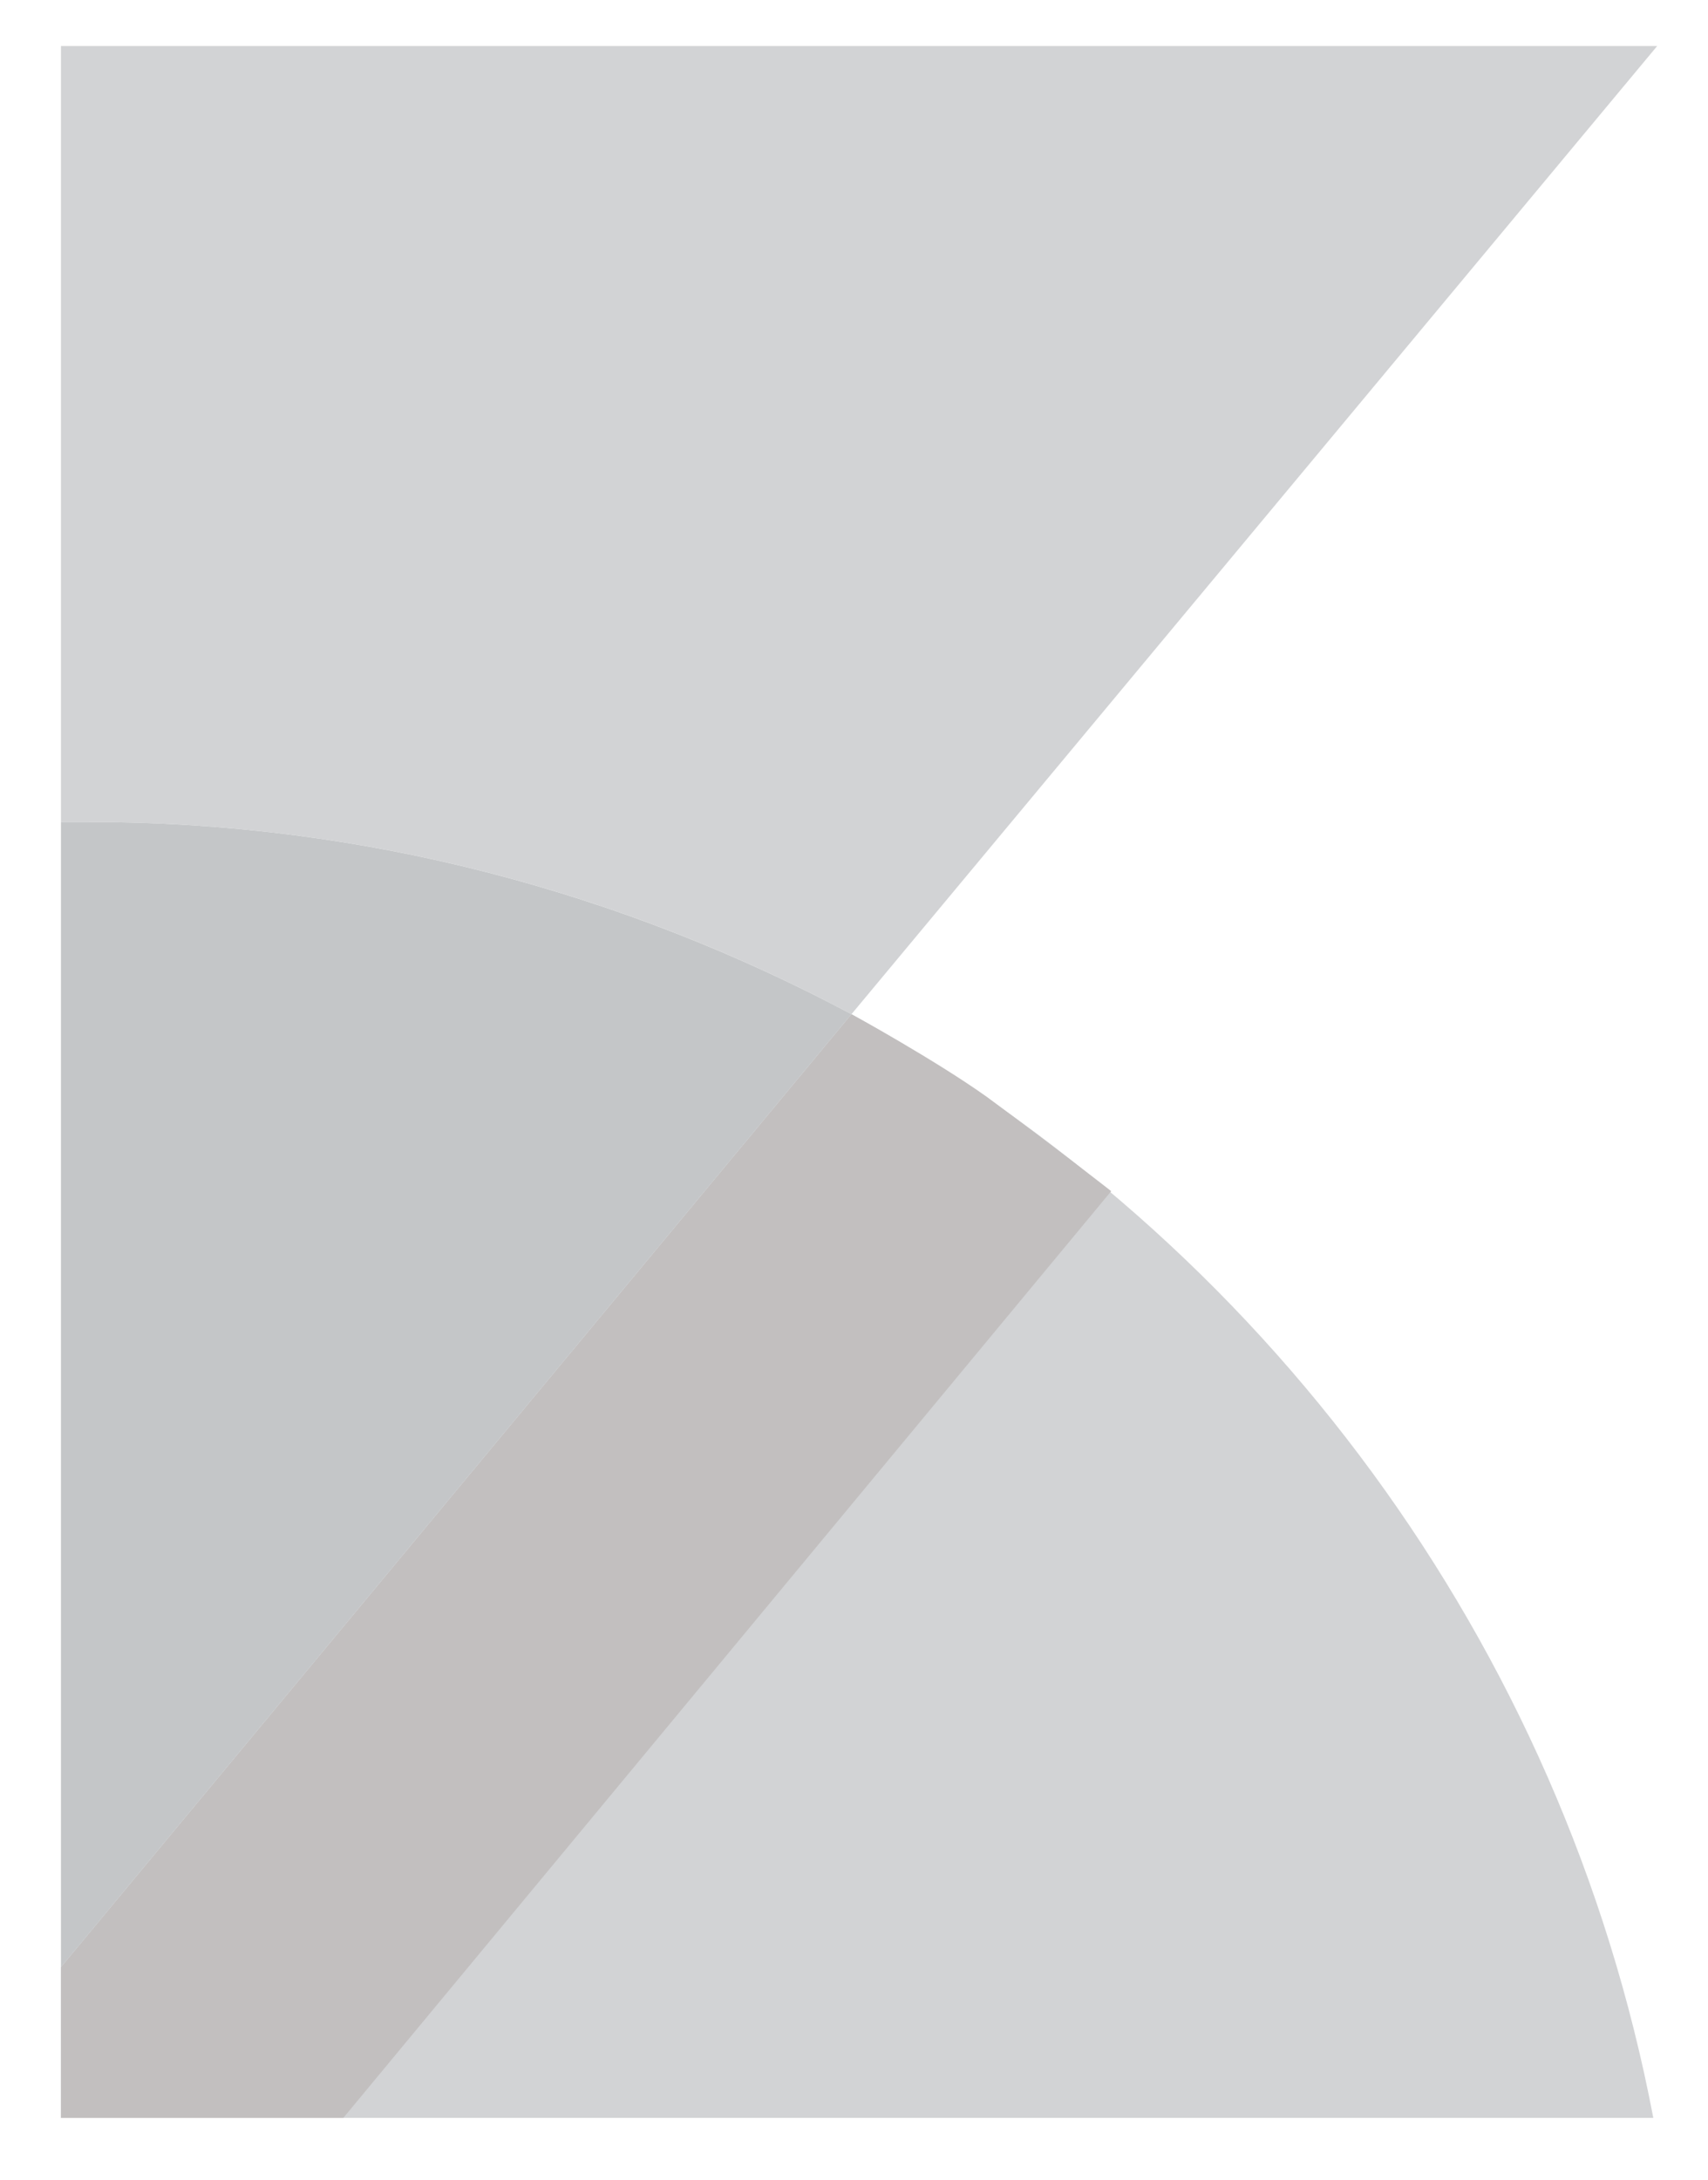 <?xml version="1.0" encoding="utf-8"?>
<!-- Generator: Adobe Illustrator 19.0.1, SVG Export Plug-In . SVG Version: 6.00 Build 0)  -->
<svg version="1.1" id="Layer_1" xmlns="http://www.w3.org/2000/svg" xmlns:xlink="http://www.w3.org/1999/xlink" x="0px" y="0px"
	 viewBox="1722.5 -151.5 708.9 904.3" style="enable-background:new 1722.5 -151.5 708.9 904.3;" xml:space="preserve">
<style type="text/css">
	.st0{fill:#D2D3D5;}
	.st1{fill:#C2BFBF;}
	.st2{fill:#C4C6C8;}
</style>
<path class="st0" d="M1760.3,189.5c114.1,0,221.9,29.7,315.6,79.7l334.4-401.6h-662.5v796.9v-475H1760.3L1760.3,189.5z"/>
<path class="st0" d="M2075.9,269.2l-328.1,395.3V727h660.9C2371.2,530.1,2246.2,362.9,2075.9,269.2z"/>
<path class="st1" d="M2075.9,269.2l-328.1,395.3V727h117.2l318.7-384.4c0,0-21.9-17.2-51.6-39.1
	C2110.2,287.9,2075.9,269.2,2075.9,269.2z"/>
<path class="st2" d="M1760.3,189.5h-12.5v475l328.1-395.3C1982.1,219.2,1874.3,189.5,1760.3,189.5L1760.3,189.5z"/>
</svg>
